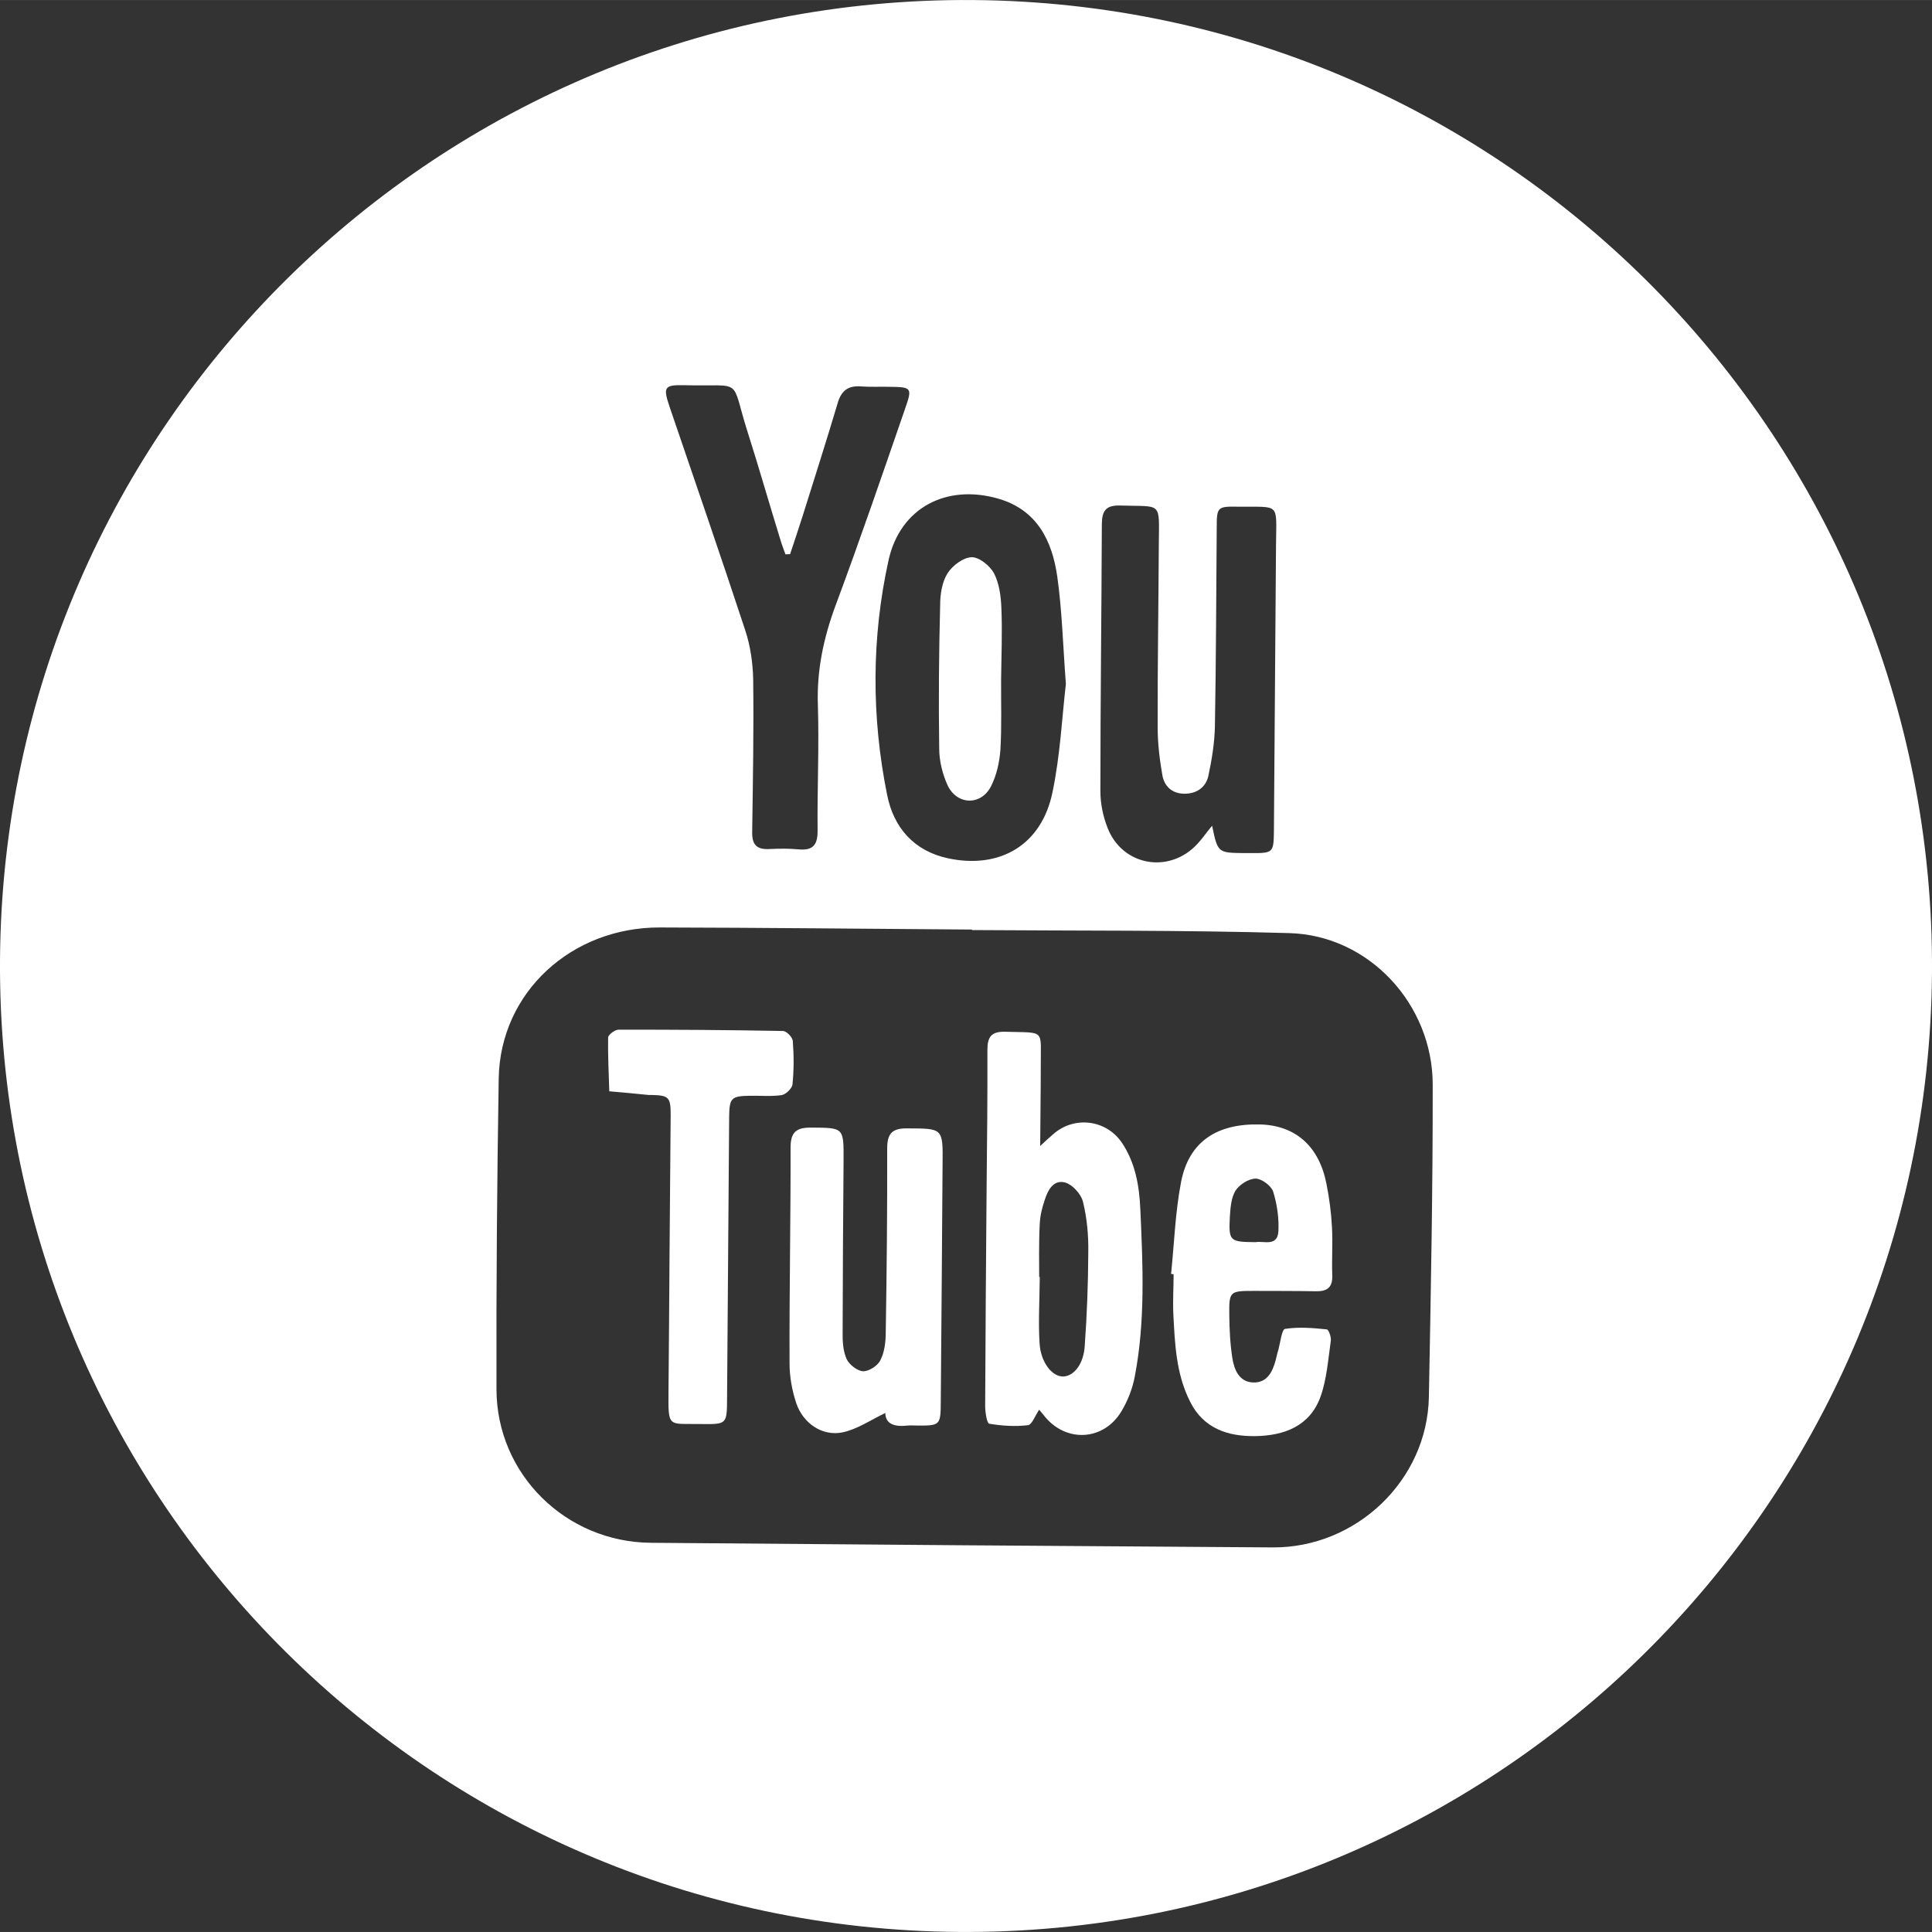 <?xml version="1.0" encoding="UTF-8" standalone="no"?>
<!-- Created with Inkscape (http://www.inkscape.org/) -->

<svg
   xmlns:dc="http://purl.org/dc/elements/1.1/"
   xmlns:cc="http://creativecommons.org/ns#"
   xmlns:rdf="http://www.w3.org/1999/02/22-rdf-syntax-ns#"
   xmlns:svg="http://www.w3.org/2000/svg"
   xmlns="http://www.w3.org/2000/svg"
   xmlns:sodipodi="http://sodipodi.sourceforge.net/DTD/sodipodi-0.dtd"
   xmlns:inkscape="http://www.inkscape.org/namespaces/inkscape"
   width="9.438mm"
   height="9.438mm"
   viewBox="0 0 33.443 33.442"
   id="svg24696"
   version="1.1"
   inkscape:version="0.91 r"
   sodipodi:docname="youtube.svg">
  <rect x="0" y="0" width="33.443" height="33.442" fill="#333333" stroke="none"/>
  <defs
     id="defs24698" />
  <sodipodi:namedview
     id="base"
     pagecolor="#ffffff"
     bordercolor="#666666"
     borderopacity="1.0"
     inkscape:pageopacity="0.0"
     inkscape:pageshadow="2"
     inkscape:zoom="0.35"
     inkscape:cx="-655.42116"
     inkscape:cy="-3.2789084"
     inkscape:document-units="px"
     inkscape:current-layer="layer1"
     showgrid="false"
     fit-margin-top="0"
     fit-margin-left="0"
     fit-margin-right="0"
     fit-margin-bottom="0"
     inkscape:window-width="1861"
     inkscape:window-height="1056"
     inkscape:window-x="59"
     inkscape:window-y="24"
     inkscape:window-maximized="1" />
  <g
     inkscape:label="Layer 1"
     inkscape:groupmode="layer"
     id="layer1"
     transform="translate(-331.85,-495.641)">
    <g
       id="g3156"
       transform="matrix(1.25,0,0,-1.25,348.249,509.226)">
      <path
         d="M 0,0 C 0.129,-0.282 0.465,-0.294 0.605,-0.019 0.682,0.132 0.721,0.311 0.734,0.48 0.754,0.807 0.742,1.135 0.744,1.463 0.748,1.791 0.762,2.118 0.748,2.445 0.742,2.61 0.719,2.788 0.646,2.929 0.59,3.034 0.439,3.155 0.336,3.152 0.221,3.149 0.07,3.037 0.002,2.929 -0.074,2.807 -0.1,2.639 -0.1,2.488 -0.117,1.826 -0.123,1.164 -0.113,0.502 -0.113,0.333 -0.068,0.153 0,0"
         style="fill:#ffffff;fill-opacity:1;fill-rule:nonzero;stroke:none"
         id="path3158"
         inkscape:connector-curvature="0" />
    </g>
    <g
       id="g3160"
       transform="matrix(1.25,0,0,-1.25,350.627,518.934)">
      <path
         d="m 0,0 c -0.014,-0.252 -0.148,-0.42 -0.295,-0.427 -0.158,-0.005 -0.312,0.196 -0.33,0.451 -0.02,0.298 0,0.608 0.002,0.927 -0.002,-0.001 -0.008,0 -0.008,0 0,0.158 -0.006,0.484 0.008,0.739 0.006,0.117 0.033,0.221 0.07,0.331 0.043,0.135 0.121,0.282 0.283,0.238 0.102,-0.03 0.219,-0.16 0.245,-0.265 C 0.031,1.769 0.053,1.525 0.049,1.292 0.047,0.861 0.031,0.429 0,0 M 0.51,2.817 C 0.287,3.136 -0.156,3.183 -0.443,2.923 -0.488,2.885 -0.533,2.844 -0.617,2.765 c 0.002,0.396 0.008,0.74 0.008,1.086 -0.004,0.544 0.076,0.478 -0.489,0.496 -0.197,0.006 -0.25,-0.071 -0.25,-0.254 0.002,-0.634 -0.004,-1.269 -0.011,-1.901 -0.008,-1.011 -0.016,-2.02 -0.02,-3.03 0,-0.085 0.024,-0.237 0.057,-0.243 0.176,-0.029 0.359,-0.042 0.537,-0.02 0.055,0.008 0.099,0.135 0.154,0.214 0.016,-0.018 0.039,-0.046 0.059,-0.071 0.295,-0.389 0.83,-0.369 1.08,0.049 0.088,0.146 0.154,0.316 0.185,0.483 C 0.84,0.339 0.805,1.112 0.77,1.884 0.756,2.213 0.701,2.536 0.51,2.817"
         style="fill:#ffffff;fill-opacity:1;fill-rule:nonzero;stroke:none"
         id="path3162"
         inkscape:connector-curvature="0" />
    </g>
    <g
       id="g3164"
       transform="matrix(1.25,0,0,-1.25,347.556,515.173)">
      <path
         d="m 0,0 c -0.203,0.003 -0.279,-0.064 -0.279,-0.277 0.002,-0.851 -0.006,-1.701 -0.02,-2.55 0,-0.131 -0.017,-0.271 -0.074,-0.383 -0.037,-0.077 -0.158,-0.155 -0.24,-0.153 -0.078,0.003 -0.19,0.09 -0.227,0.167 -0.049,0.109 -0.058,0.242 -0.056,0.366 0.001,0.795 0.007,1.59 0.013,2.385 0.002,0.461 0.004,0.453 -0.453,0.456 -0.201,0.001 -0.281,-0.062 -0.281,-0.277 0.002,-0.996 -0.018,-1.994 -0.014,-2.99 0,-0.185 0.035,-0.376 0.094,-0.553 0.094,-0.275 0.359,-0.457 0.637,-0.401 0.205,0.042 0.394,0.173 0.595,0.269 0.002,-0.161 0.139,-0.194 0.311,-0.174 0.041,0.004 0.082,0 0.125,0 0.322,-0.003 0.33,0.004 0.332,0.322 0.01,1.101 0.017,2.202 0.025,3.304 C 0.494,0.007 0.49,-0.002 0,0"
         style="fill:#ffffff;fill-opacity:1;fill-rule:nonzero;stroke:none"
         id="path3166"
         inkscape:connector-curvature="0" />
    </g>
    <g
       id="g3168"
       transform="matrix(1.25,0,0,-1.25,345.573,513.658)">
      <path
         d="m 0,0 c -0.004,0.051 -0.088,0.136 -0.135,0.137 -0.76,0.014 -1.519,0.019 -2.277,0.018 -0.051,0 -0.141,-0.068 -0.145,-0.106 -0.004,-0.248 0.008,-0.497 0.016,-0.747 0.186,-0.016 0.367,-0.033 0.553,-0.052 l 0.021,0.001 c 0.25,-0.005 0.276,-0.027 0.276,-0.277 -0.004,-0.661 -0.012,-1.324 -0.016,-1.985 -0.004,-0.613 -0.008,-1.226 -0.014,-1.84 -0.004,-0.519 -0.008,-0.447 0.451,-0.455 0.356,-0.005 0.358,-0.002 0.36,0.35 0.01,1.305 0.019,2.605 0.029,3.908 0.004,0.258 0.029,0.284 0.289,0.288 0.147,0.002 0.295,-0.012 0.438,0.009 0.058,0.009 0.142,0.091 0.15,0.147 C 0.016,-0.405 0.016,-0.2 0,0"
         style="fill:#ffffff;fill-opacity:1;fill-rule:nonzero;stroke:none"
         id="path3170"
         inkscape:connector-curvature="0" />
    </g>
    <g
       id="g3172"
       transform="matrix(1.25,0,0,-1.25,353.139,516.701)">
      <path
         d="M 0,0 C 0.008,0.123 0.018,0.263 0.078,0.36 0.133,0.445 0.26,0.526 0.357,0.527 0.441,0.526 0.574,0.427 0.6,0.346 0.654,0.17 0.682,-0.023 0.672,-0.205 0.658,-0.42 0.465,-0.332 0.357,-0.353 -0.002,-0.35 -0.018,-0.34 0,0 m 0.336,-1.028 c 0.285,-10e-4 0.57,0 0.857,-0.005 0.151,-0.002 0.231,0.049 0.225,0.219 C 1.41,-0.593 1.426,-0.369 1.414,-0.146 1.404,0.054 1.377,0.255 1.338,0.453 1.236,0.978 0.906,1.266 0.414,1.277 -0.182,1.291 -0.564,1.038 -0.674,0.489 -0.756,0.068 -0.77,-0.365 -0.814,-0.793 c 0.011,-0.002 0.023,-0.002 0.035,-0.004 0,-0.18 -0.012,-0.362 -0.004,-0.542 0.021,-0.417 0.037,-0.836 0.232,-1.222 0.186,-0.374 0.524,-0.483 0.903,-0.478 0.4,0.006 0.757,0.138 0.904,0.547 0.086,0.243 0.105,0.513 0.142,0.774 0.008,0.052 -0.031,0.156 -0.056,0.157 C 1.15,-1.541 0.953,-1.525 0.764,-1.554 0.719,-1.561 0.699,-1.742 0.672,-1.844 0.656,-1.889 0.648,-1.937 0.635,-1.985 0.592,-2.148 0.516,-2.303 0.322,-2.296 0.131,-2.289 0.061,-2.124 0.035,-1.962 0.004,-1.766 -0.006,-1.561 -0.008,-1.36 -0.012,-1.032 0,-1.028 0.336,-1.028"
         style="fill:#ffffff;fill-opacity:1;fill-rule:nonzero;stroke:none"
         id="path3174"
         inkscape:connector-curvature="0" />
    </g>
    <g
       id="g3176"
       transform="matrix(1.25,0,0,-1.25,356.584,519.82)">
      <path
         d="m 0,0 c -0.021,-1.155 -1.006,-2.092 -2.162,-2.085 -2.871,0.018 -5.744,0.04 -8.613,0.064 -1.178,0.01 -2.135,0.951 -2.137,2.126 -0.004,1.436 0.008,2.873 0.031,4.307 0.022,1.191 1.008,2.09 2.229,2.088 1.427,-0.003 2.892,-0.019 4.326,-0.029 l 0,-0.007 C -4.895,6.453 -3.412,6.465 -1.936,6.422 -0.828,6.393 0.051,5.435 0.053,4.327 0.055,2.884 0.027,1.442 0,0 m -10.303,14.009 c 0.83,-0.021 0.623,0.124 0.871,-0.655 0.157,-0.492 0.297,-0.986 0.45,-1.479 0.019,-0.069 0.048,-0.14 0.072,-0.208 0.021,10e-4 0.045,0.003 0.064,0.003 0.059,0.175 0.117,0.351 0.174,0.529 0.162,0.518 0.328,1.034 0.483,1.556 0.05,0.178 0.146,0.253 0.33,0.237 0.13,-0.009 0.265,-0.002 0.398,-0.005 0.299,-0.003 0.307,-0.018 0.211,-0.293 -0.316,-0.915 -0.629,-1.83 -0.967,-2.737 -0.166,-0.45 -0.262,-0.899 -0.244,-1.385 0.018,-0.577 -0.01,-1.155 -0.004,-1.735 0,-0.186 -0.058,-0.273 -0.256,-0.256 -0.136,0.013 -0.275,0.012 -0.416,0.005 -0.172,-0.008 -0.236,0.061 -0.234,0.232 0.01,0.705 0.023,1.41 0.014,2.112 -0.004,0.231 -0.039,0.473 -0.112,0.691 -0.34,1.033 -0.695,2.06 -1.045,3.087 -0.093,0.277 -0.078,0.308 0.211,0.301 m 4.338,-1.57 c 0.539,-0.155 0.748,-0.583 0.819,-1.08 0.066,-0.467 0.078,-0.94 0.119,-1.487 C -5.08,9.415 -5.105,8.883 -5.213,8.369 -5.363,7.646 -5.934,7.305 -6.656,7.457 c -0.475,0.101 -0.756,0.426 -0.846,0.878 -0.219,1.084 -0.217,2.179 0.02,3.253 0.162,0.725 0.8,1.056 1.517,0.851 m 1.69,-0.096 c 0.589,-0.019 0.539,0.065 0.535,-0.542 -0.004,-0.843 -0.018,-1.686 -0.016,-2.529 0,-0.219 0.027,-0.444 0.065,-0.662 0.027,-0.155 0.132,-0.256 0.306,-0.258 0.17,0 0.293,0.088 0.33,0.241 0.049,0.228 0.088,0.465 0.092,0.7 0.016,0.911 0.018,1.824 0.025,2.737 0,0.291 0.008,0.302 0.29,0.297 0.599,-0.008 0.535,0.069 0.531,-0.54 C -2.127,10.471 -2.137,9.15 -2.146,7.833 -2.15,7.539 -2.156,7.528 -2.457,7.53 l -0.106,0 C -2.924,7.534 -2.924,7.537 -3.002,7.909 -3.084,7.81 -3.137,7.731 -3.203,7.66 -3.588,7.238 -4.242,7.348 -4.449,7.878 c -0.063,0.158 -0.1,0.338 -0.1,0.508 0,1.233 0.016,2.467 0.02,3.7 0.002,0.186 0.058,0.263 0.254,0.257 m -2.037,7 C -13.699,19.398 -19.732,13.454 -19.787,6.065 -19.842,-1.321 -13.898,-7.356 -6.51,-7.41 0.877,-7.464 6.91,-1.52 6.967,5.868 7.02,13.257 1.074,19.288 -6.312,19.343"
         style="fill:#ffffff;fill-opacity:1;fill-rule:nonzero;stroke:none"
         id="path3178"
         inkscape:connector-curvature="0" />
    </g>
  </g>
</svg>
